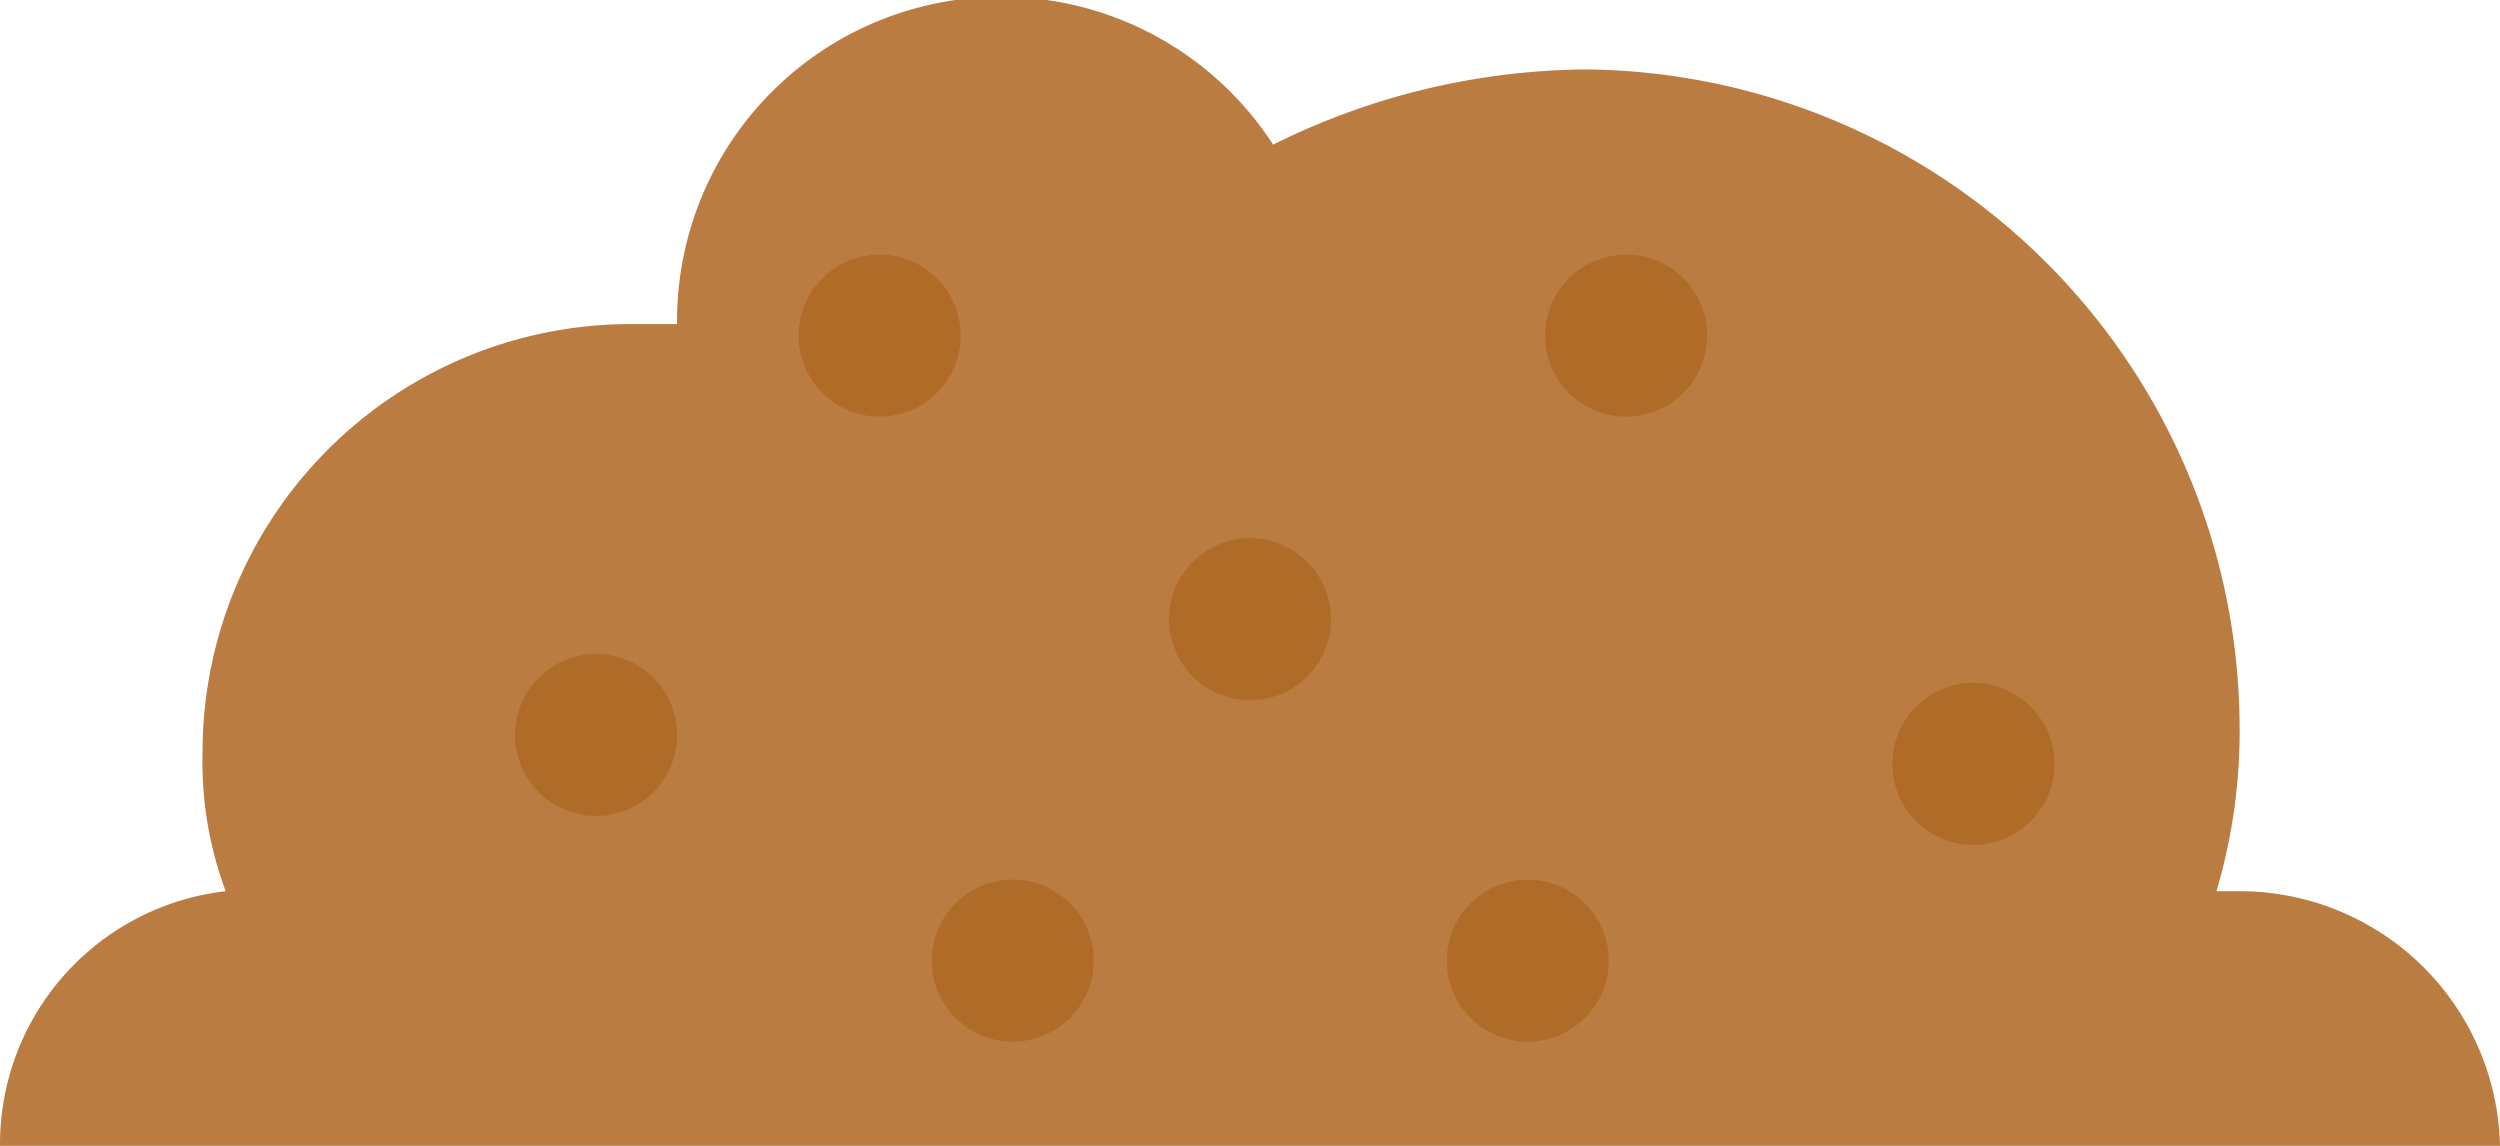 <svg xmlns="http://www.w3.org/2000/svg" viewBox="0 0 43.2 19.8">
    <path d="M43.2,19.8H0a4.4,4.4,0,0,1,3.9-4.4A6.4,6.4,0,0,1,3.5,13a7.4,7.4,0,0,1,7.4-7.4h.8A5.6,5.6,0,0,1,22,2.5a12.3,12.3,0,0,1,5.4-1.3A11.4,11.4,0,0,1,38.7,12.5a9.7,9.7,0,0,1-.4,2.9h.4A4.5,4.5,0,0,1,43.2,19.8Z" fill="#ba7c41"/>
    <circle cx="10.3" cy="12.7" r="1.4" fill="#af6c29"/>
    <circle cx="17.5" cy="16.6" r="1.4" fill="#af6c29"/>
    <circle cx="26.4" cy="16.6" r="1.4" fill="#af6c29"/>
    <circle cx="34.1" cy="13.2" r="1.4" fill="#af6c29"/>
    <circle cx="21.6" cy="10.7" r="1.4" fill="#af6c29"/>
    <circle cx="15.2" cy="5.8" r="1.4" fill="#af6c29"/>
    <circle cx="28.1" cy="5.8" r="1.4" fill="#af6c29"/>
</svg>
